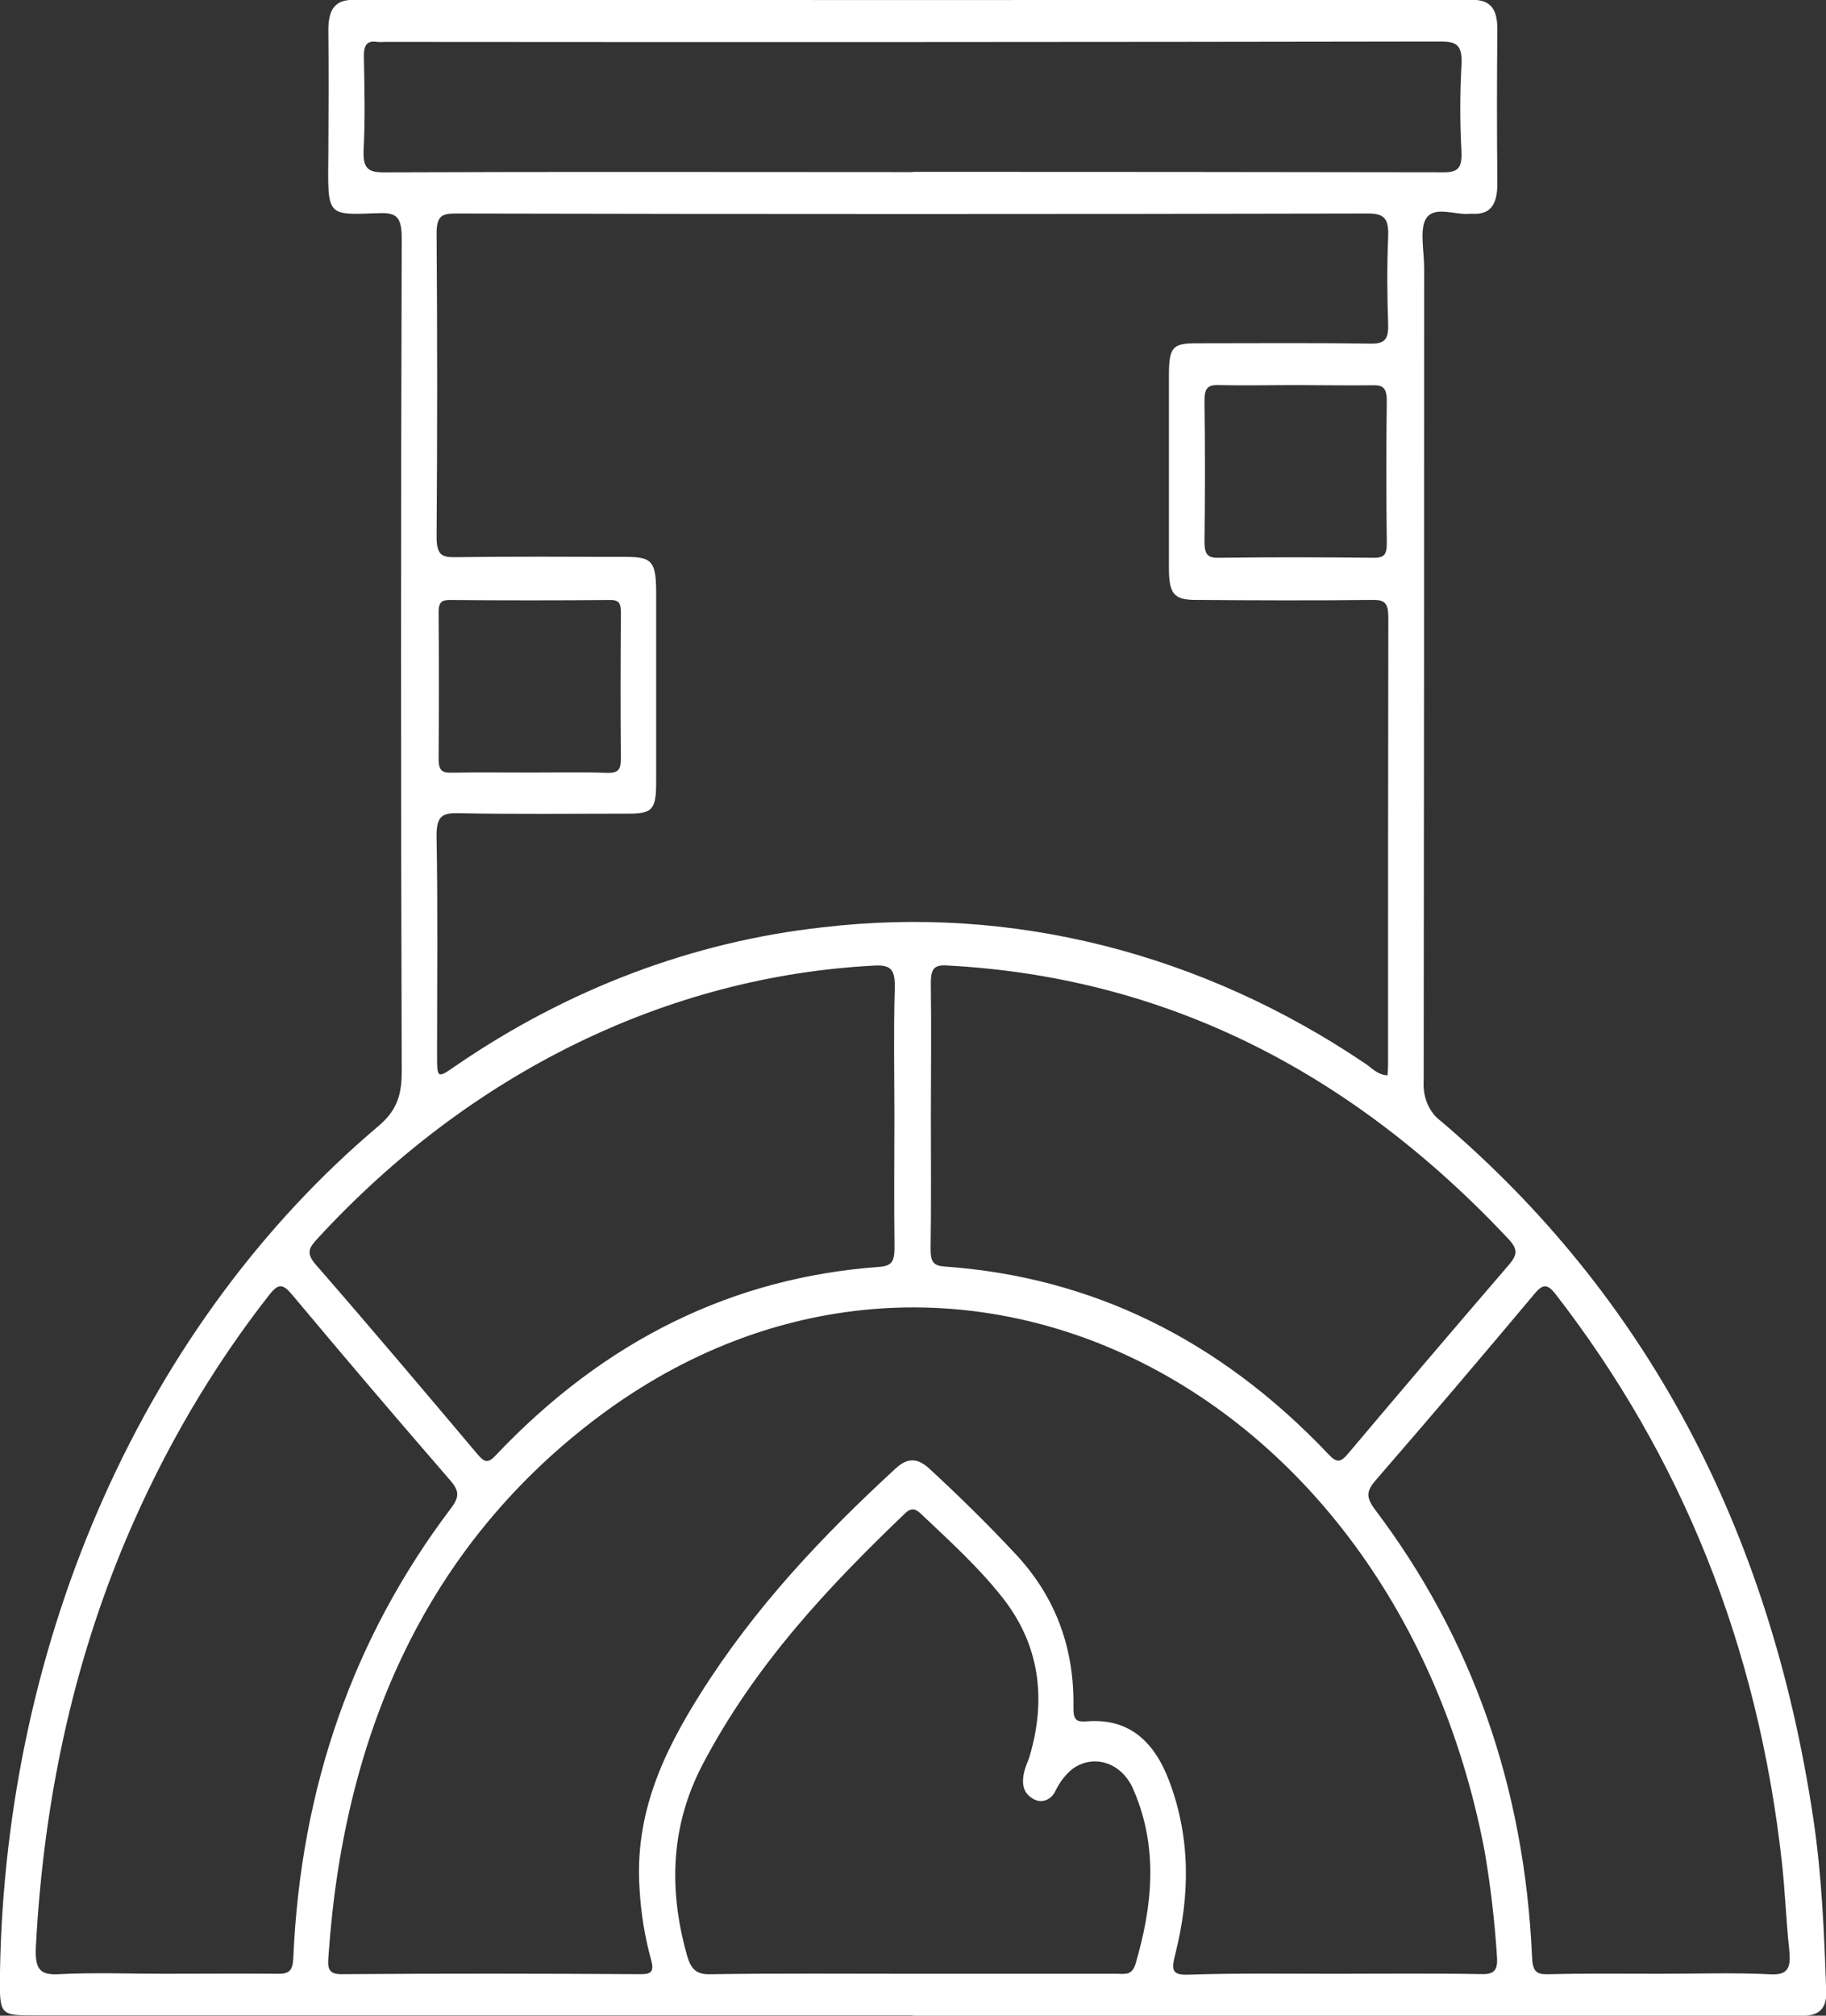 <svg width="58" height="64" viewBox="0 0 58 64" fill="none" xmlns="http://www.w3.org/2000/svg">
<rect x="0" y="0" width="58" height="64" fill="#333333" stroke="none"/>
<g clip-path="url(#clip0_173_15685)">
<path d="M28.988 63.99H1.141C-0.024 63.99 -0.014 63.99 -0.001 62.649C0.082 57.379 1.212 52.206 3.297 47.538C5.382 42.871 8.366 38.839 12.011 35.762C12.57 35.289 12.763 34.823 12.76 34.02C12.731 25.204 12.731 16.388 12.76 7.572C12.76 6.909 12.61 6.75 12.063 6.767C10.342 6.823 10.411 6.92 10.43 4.824C10.438 3.532 10.443 2.242 10.43 0.952C10.43 0.291 10.647 -0.006 11.227 -0.006C23.074 0.004 34.921 0.004 46.767 -0.006C47.35 -0.006 47.566 0.291 47.561 0.952C47.545 2.578 47.545 4.203 47.561 5.828C47.561 6.487 47.347 6.823 46.767 6.786C46.747 6.784 46.726 6.784 46.705 6.786C46.227 6.84 45.589 6.531 45.311 6.919C45.078 7.246 45.236 7.969 45.236 8.515C45.236 17.119 45.231 25.721 45.221 34.323C45.204 34.575 45.246 34.828 45.344 35.054C45.442 35.28 45.591 35.469 45.775 35.601C52.248 41.113 56.21 48.48 57.597 57.743C57.87 59.559 57.943 61.394 58.007 63.23C58.028 63.854 57.692 64.008 57.205 64.006C54.172 63.994 51.141 64.006 48.108 64.006H28.988V63.99ZM44.075 34.141C44.075 34.041 44.089 33.949 44.089 33.867C44.089 29.112 44.089 24.357 44.098 19.602C44.098 19.144 43.976 19.044 43.609 19.048C41.736 19.069 39.864 19.062 37.991 19.048C37.284 19.048 37.131 18.857 37.129 18.038C37.129 16.007 37.129 13.975 37.129 11.944C37.129 11.022 37.235 10.899 38.008 10.899C39.86 10.899 41.713 10.882 43.558 10.911C43.997 10.911 44.11 10.761 44.092 10.269C44.059 9.362 44.054 8.45 44.092 7.545C44.116 6.97 43.997 6.779 43.468 6.779C33.8 6.8 24.131 6.8 14.462 6.779C14.028 6.779 13.863 6.865 13.868 7.434C13.892 10.628 13.892 13.83 13.868 17.04C13.868 17.615 14.031 17.699 14.461 17.691C16.271 17.666 18.083 17.678 19.895 17.682C20.712 17.682 20.84 17.833 20.842 18.812C20.842 20.821 20.842 22.829 20.842 24.836C20.842 25.697 20.721 25.831 19.985 25.833C18.173 25.833 16.361 25.856 14.551 25.819C14.038 25.808 13.855 25.917 13.867 26.586C13.909 28.886 13.883 31.172 13.883 33.466C13.883 34.248 13.883 34.25 14.462 33.849C18.034 31.397 22.02 29.892 26.14 29.442C32.131 28.733 38.161 30.25 43.38 33.779C43.587 33.92 43.769 34.135 44.075 34.141ZM42.365 62.668C43.932 62.668 45.499 62.651 47.066 62.679C47.484 62.689 47.585 62.536 47.546 62.076C47.472 60.956 47.341 59.843 47.151 58.743C44.261 43.679 29.742 36.69 18.772 45.163C13.641 49.128 10.936 54.874 10.437 62.062C10.414 62.407 10.371 62.685 10.837 62.681C14.012 62.657 17.187 62.662 20.364 62.681C20.712 62.681 20.782 62.572 20.674 62.199C20.481 61.493 20.362 60.764 20.318 60.025C20.139 57.593 21.079 55.631 22.244 53.781C23.989 51.01 26.154 48.735 28.448 46.625C28.838 46.267 29.155 46.291 29.533 46.642C30.461 47.501 31.367 48.386 32.243 49.325C33.471 50.63 34.127 52.238 34.096 54.193C34.088 54.632 34.201 54.678 34.535 54.653C35.782 54.557 36.627 55.203 37.133 56.535C37.823 58.352 37.8 60.2 37.327 62.06C37.203 62.545 37.229 62.708 37.715 62.697C39.269 62.645 40.817 62.668 42.365 62.668ZM5.185 62.668C6.406 62.668 7.634 62.657 8.85 62.668C9.177 62.668 9.299 62.578 9.317 62.16C9.552 56.715 11.243 51.966 14.319 47.895C14.596 47.528 14.596 47.342 14.297 46.997C12.612 45.055 10.942 43.095 9.287 41.117C8.997 40.772 8.853 40.724 8.55 41.117C6.73 43.438 5.199 46.051 4.003 48.877C2.284 52.949 1.378 57.271 1.14 61.802C1.101 62.549 1.284 62.716 1.889 62.681C2.978 62.624 4.086 62.668 5.185 62.668ZM52.758 62.668C53.919 62.668 55.08 62.628 56.239 62.685C56.782 62.712 56.892 62.494 56.833 61.919C56.735 60.995 56.701 60.063 56.6 59.14C55.837 52.24 53.402 46.24 49.417 41.098C49.148 40.751 49.002 40.76 48.725 41.098C47.069 43.075 45.399 45.035 43.715 46.977C43.406 47.334 43.37 47.52 43.68 47.936C46.74 51.987 48.423 56.719 48.663 62.135C48.682 62.587 48.798 62.691 49.16 62.683C50.355 62.653 51.557 62.668 52.758 62.668ZM28.409 35.44C28.409 34.099 28.381 32.757 28.42 31.425C28.438 30.821 28.34 30.624 27.767 30.658C21.184 30.999 14.917 34.071 10.082 39.329C9.826 39.607 9.702 39.777 10.034 40.157C11.767 42.144 13.472 44.164 15.177 46.184C15.386 46.429 15.504 46.47 15.745 46.209C19.208 42.548 23.278 40.563 27.924 40.224C28.334 40.193 28.413 40.047 28.413 39.603C28.394 38.213 28.409 36.826 28.409 35.44ZM29.568 35.407C29.568 36.818 29.582 38.229 29.559 39.639C29.559 40.065 29.638 40.189 30.021 40.214C34.667 40.546 38.74 42.523 42.205 46.182C42.472 46.464 42.593 46.424 42.822 46.151C44.512 44.147 46.211 42.153 47.918 40.17C48.202 39.84 48.217 39.668 47.918 39.342C42.844 33.941 36.91 31.007 30.056 30.653C29.63 30.63 29.566 30.808 29.566 31.249C29.587 32.636 29.568 34.02 29.568 35.407ZM29.006 62.668H35.477C35.714 62.668 35.957 62.735 36.07 62.35C36.607 60.51 36.795 58.68 36.018 56.861C35.937 56.654 35.82 56.47 35.674 56.32C35.529 56.17 35.357 56.059 35.172 55.994C34.986 55.928 34.791 55.91 34.599 55.94C34.407 55.97 34.223 56.048 34.059 56.169C33.842 56.348 33.662 56.58 33.531 56.849C33.498 56.924 33.452 56.99 33.396 57.044C33.34 57.097 33.276 57.136 33.207 57.16C33.138 57.183 33.065 57.19 32.994 57.179C32.923 57.169 32.854 57.141 32.792 57.099C32.477 56.907 32.451 56.595 32.535 56.242C32.575 56.083 32.647 55.935 32.699 55.778C33.26 53.9 32.996 52.19 31.847 50.73C31.074 49.749 30.165 48.93 29.279 48.089C29.115 47.928 28.97 47.838 28.753 48.045C26.317 50.377 23.994 52.836 22.323 56.012C21.311 57.94 21.226 59.952 21.815 62.062C21.939 62.507 22.107 62.691 22.541 62.683C24.69 62.651 26.85 62.668 29.006 62.668ZM28.993 5.456C34.609 5.456 40.225 5.461 45.843 5.47C46.292 5.47 46.446 5.357 46.421 4.805C46.371 3.898 46.371 2.989 46.421 2.083C46.462 1.416 46.258 1.317 45.741 1.317C34.568 1.336 23.395 1.34 12.223 1.33C12.141 1.336 12.059 1.336 11.978 1.33C11.663 1.278 11.55 1.428 11.558 1.807C11.576 2.787 11.601 3.768 11.55 4.743C11.519 5.372 11.713 5.474 12.203 5.472C17.799 5.449 23.395 5.464 28.993 5.464V5.456ZM41.204 12.227C40.37 12.227 39.535 12.246 38.701 12.227C38.357 12.216 38.252 12.335 38.259 12.743C38.279 14.222 38.279 15.703 38.259 17.185C38.259 17.569 38.331 17.714 38.688 17.71C40.337 17.688 41.984 17.691 43.633 17.71C43.942 17.71 44.054 17.632 44.049 17.241C44.031 15.736 44.028 14.232 44.049 12.727C44.049 12.285 43.901 12.223 43.582 12.233C42.791 12.243 41.994 12.227 41.204 12.227ZM16.88 24.529C17.696 24.529 18.513 24.51 19.317 24.539C19.644 24.539 19.727 24.428 19.722 24.056C19.706 22.523 19.712 21.005 19.722 19.479C19.722 19.201 19.696 19.048 19.396 19.05C17.689 19.065 15.983 19.065 14.278 19.05C14.015 19.05 13.929 19.138 13.932 19.453C13.943 21.004 13.943 22.553 13.932 24.102C13.932 24.457 14.04 24.539 14.32 24.533C15.169 24.518 16.023 24.529 16.875 24.529H16.88Z" fill="white"/>
</g>
<defs>
<clipPath id="clip0_173_15685">
<rect width="58" height="64" fill="white"/>
</clipPath>
</defs>
</svg>
